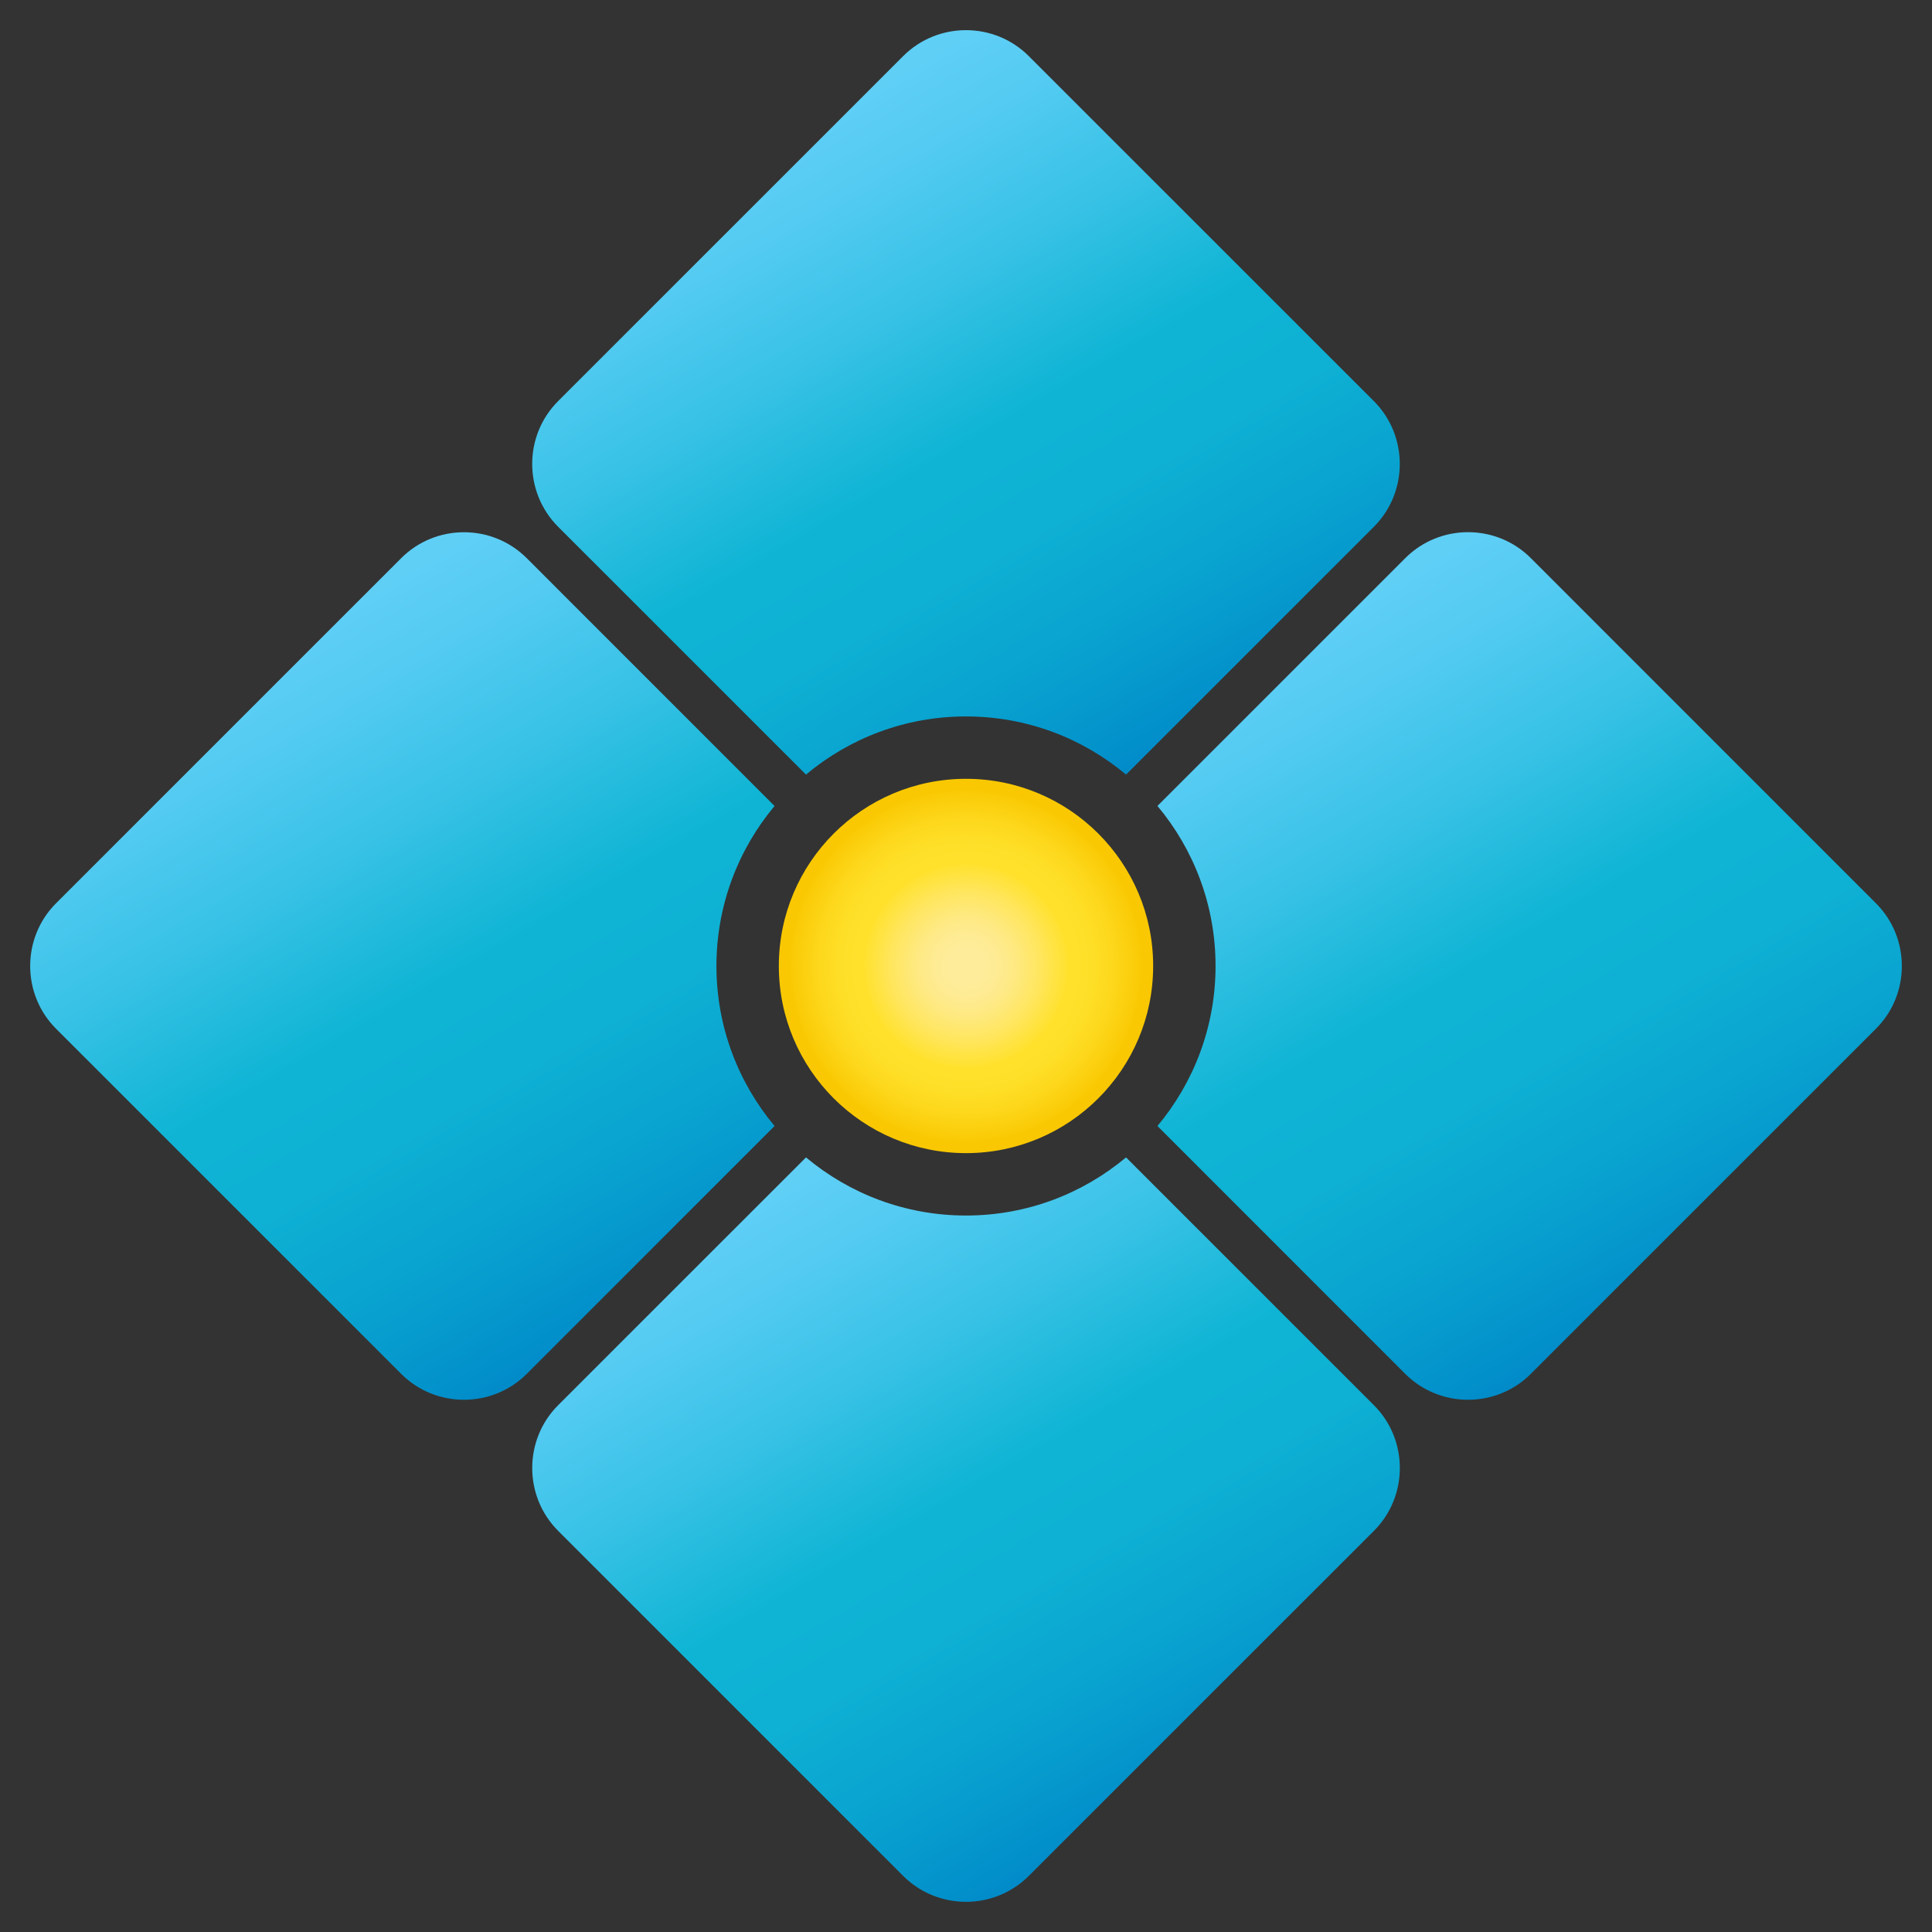 <?xml version="1.0" encoding="utf-8"?>
<!-- Generator: Adobe Illustrator 15.0.0, SVG Export Plug-In . SVG Version: 6.00 Build 0)  -->
<!DOCTYPE svg PUBLIC "-//W3C//DTD SVG 1.1//EN" "http://www.w3.org/Graphics/SVG/1.1/DTD/svg11.dtd">
<svg version="1.1" id="Layer_1" xmlns:x="http://ns.adobe.com/Extensibility/1.0/" xmlns:i="http://ns.adobe.com/AdobeIllustrator/10.0/" xmlns:graph="http://ns.adobe.com/Graphs/1.0/"
	 xmlns="http://www.w3.org/2000/svg" xmlns:xlink="http://www.w3.org/1999/xlink" xmlns:a="http://ns.adobe.com/AdobeSVGViewerExtensions/3.0/"
	 x="0px" y="0px" width="64px" height="64px" viewBox="0 0 64 64" enable-background="new 0 0 64 64" xml:space="preserve">
<rect x="0" y="0" width="64" height="64" fill="#333333" stroke="none"/>
<linearGradient id="SVGID_1_" gradientUnits="userSpaceOnUse" x1="-51.235" y1="49.44" x2="-38.395" y2="27.199" gradientTransform="matrix(1 0 0 -1 94 70)">
	<stop  offset="0.022" style="stop-color:#5FCFF6"/>
	<stop  offset="0.123" style="stop-color:#54CBF2"/>
	<stop  offset="0.296" style="stop-color:#38C2E6"/>
	<stop  offset="0.501" style="stop-color:#0FB4D4"/>
	<stop  offset="0.655" style="stop-color:#0EB0D3"/>
	<stop  offset="0.814" style="stop-color:#09A3D0"/>
	<stop  offset="0.976" style="stop-color:#028FCA"/>
	<stop  offset="1" style="stop-color:#018BC9"/>
	<a:midPointStop  offset="0.022" style="stop-color:#5FCFF6"/>
	<a:midPointStop  offset="0.5" style="stop-color:#5FCFF6"/>
	<a:midPointStop  offset="0.123" style="stop-color:#54CBF2"/>
	<a:midPointStop  offset="0.5" style="stop-color:#54CBF2"/>
	<a:midPointStop  offset="0.296" style="stop-color:#38C2E6"/>
	<a:midPointStop  offset="0.5" style="stop-color:#38C2E6"/>
	<a:midPointStop  offset="0.501" style="stop-color:#0FB4D4"/>
	<a:midPointStop  offset="0.5" style="stop-color:#0FB4D4"/>
	<a:midPointStop  offset="0.655" style="stop-color:#0EB0D3"/>
	<a:midPointStop  offset="0.5" style="stop-color:#0EB0D3"/>
	<a:midPointStop  offset="0.814" style="stop-color:#09A3D0"/>
	<a:midPointStop  offset="0.5" style="stop-color:#09A3D0"/>
	<a:midPointStop  offset="0.976" style="stop-color:#028FCA"/>
	<a:midPointStop  offset="0.5" style="stop-color:#028FCA"/>
	<a:midPointStop  offset="1" style="stop-color:#018BC9"/>
</linearGradient>
<path fill="url(#SVGID_1_)" d="M38.342,37.3l8.21,8.212c1.143,1.143,3.016,1.143,4.157,0l11.434-11.434
	c1.145-1.142,1.143-3.014,0-4.156L50.709,18.487c-1.142-1.144-3.013-1.144-4.155,0l-8.212,8.211c1.2,1.435,1.925,3.283,1.925,5.301
	S39.542,35.865,38.342,37.3z"/>
<linearGradient id="SVGID_2_" gradientUnits="userSpaceOnUse" x1="-67.779" y1="31.384" x2="-55.578" y2="10.25" gradientTransform="matrix(1 0 0 -1 94 70)">
	<stop  offset="0.022" style="stop-color:#5FCFF6"/>
	<stop  offset="0.123" style="stop-color:#54CBF2"/>
	<stop  offset="0.296" style="stop-color:#38C2E6"/>
	<stop  offset="0.501" style="stop-color:#0FB4D4"/>
	<stop  offset="0.655" style="stop-color:#0EB0D3"/>
	<stop  offset="0.814" style="stop-color:#09A3D0"/>
	<stop  offset="0.976" style="stop-color:#028FCA"/>
	<stop  offset="1" style="stop-color:#018BC9"/>
	<a:midPointStop  offset="0.022" style="stop-color:#5FCFF6"/>
	<a:midPointStop  offset="0.5" style="stop-color:#5FCFF6"/>
	<a:midPointStop  offset="0.123" style="stop-color:#54CBF2"/>
	<a:midPointStop  offset="0.5" style="stop-color:#54CBF2"/>
	<a:midPointStop  offset="0.296" style="stop-color:#38C2E6"/>
	<a:midPointStop  offset="0.5" style="stop-color:#38C2E6"/>
	<a:midPointStop  offset="0.501" style="stop-color:#0FB4D4"/>
	<a:midPointStop  offset="0.5" style="stop-color:#0FB4D4"/>
	<a:midPointStop  offset="0.655" style="stop-color:#0EB0D3"/>
	<a:midPointStop  offset="0.5" style="stop-color:#0EB0D3"/>
	<a:midPointStop  offset="0.814" style="stop-color:#09A3D0"/>
	<a:midPointStop  offset="0.5" style="stop-color:#09A3D0"/>
	<a:midPointStop  offset="0.976" style="stop-color:#028FCA"/>
	<a:midPointStop  offset="0.5" style="stop-color:#028FCA"/>
	<a:midPointStop  offset="1" style="stop-color:#018BC9"/>
</linearGradient>
<path fill="url(#SVGID_2_)" d="M34.079,62.143l11.436-11.434c1.142-1.143,1.142-3.014,0-4.157l-8.213-8.212
	c-1.435,1.2-3.281,1.926-5.302,1.926c-2.019,0-3.865-0.726-5.3-1.926l-8.213,8.211c-1.142,1.143-1.142,3.014,0,4.158L29.92,62.143
	C31.065,63.286,32.936,63.286,34.079,62.143z"/>
<linearGradient id="SVGID_3_" gradientUnits="userSpaceOnUse" x1="-85.605" y1="48.801" x2="-72.764" y2="26.56" gradientTransform="matrix(1 0 0 -1 94 70)">
	<stop  offset="0.022" style="stop-color:#5FCFF6"/>
	<stop  offset="0.123" style="stop-color:#54CBF2"/>
	<stop  offset="0.296" style="stop-color:#38C2E6"/>
	<stop  offset="0.501" style="stop-color:#0FB4D4"/>
	<stop  offset="0.655" style="stop-color:#0EB0D3"/>
	<stop  offset="0.814" style="stop-color:#09A3D0"/>
	<stop  offset="0.976" style="stop-color:#028FCA"/>
	<stop  offset="1" style="stop-color:#018BC9"/>
	<a:midPointStop  offset="0.022" style="stop-color:#5FCFF6"/>
	<a:midPointStop  offset="0.5" style="stop-color:#5FCFF6"/>
	<a:midPointStop  offset="0.123" style="stop-color:#54CBF2"/>
	<a:midPointStop  offset="0.5" style="stop-color:#54CBF2"/>
	<a:midPointStop  offset="0.296" style="stop-color:#38C2E6"/>
	<a:midPointStop  offset="0.5" style="stop-color:#38C2E6"/>
	<a:midPointStop  offset="0.501" style="stop-color:#0FB4D4"/>
	<a:midPointStop  offset="0.5" style="stop-color:#0FB4D4"/>
	<a:midPointStop  offset="0.655" style="stop-color:#0EB0D3"/>
	<a:midPointStop  offset="0.5" style="stop-color:#0EB0D3"/>
	<a:midPointStop  offset="0.814" style="stop-color:#09A3D0"/>
	<a:midPointStop  offset="0.5" style="stop-color:#09A3D0"/>
	<a:midPointStop  offset="0.976" style="stop-color:#028FCA"/>
	<a:midPointStop  offset="0.5" style="stop-color:#028FCA"/>
	<a:midPointStop  offset="1" style="stop-color:#018BC9"/>
</linearGradient>
<path fill="url(#SVGID_3_)" d="M25.658,26.7l-8.21-8.211c-1.145-1.144-3.014-1.144-4.157,0L1.857,29.922
	c-1.143,1.142-1.143,3.014,0,4.156l11.434,11.434c1.144,1.143,3.013,1.143,4.157,0l8.21-8.212c-1.198-1.435-1.925-3.282-1.925-5.3
	S24.459,28.133,25.658,26.7z"/>
<linearGradient id="SVGID_4_" gradientUnits="userSpaceOnUse" x1="-68.421" y1="65.751" x2="-56.219" y2="44.616" gradientTransform="matrix(1 0 0 -1 94 70)">
	<stop  offset="0.022" style="stop-color:#5FCFF6"/>
	<stop  offset="0.123" style="stop-color:#54CBF2"/>
	<stop  offset="0.296" style="stop-color:#38C2E6"/>
	<stop  offset="0.501" style="stop-color:#0FB4D4"/>
	<stop  offset="0.655" style="stop-color:#0EB0D3"/>
	<stop  offset="0.814" style="stop-color:#09A3D0"/>
	<stop  offset="0.976" style="stop-color:#028FCA"/>
	<stop  offset="1" style="stop-color:#018BC9"/>
	<a:midPointStop  offset="0.022" style="stop-color:#5FCFF6"/>
	<a:midPointStop  offset="0.5" style="stop-color:#5FCFF6"/>
	<a:midPointStop  offset="0.123" style="stop-color:#54CBF2"/>
	<a:midPointStop  offset="0.5" style="stop-color:#54CBF2"/>
	<a:midPointStop  offset="0.296" style="stop-color:#38C2E6"/>
	<a:midPointStop  offset="0.5" style="stop-color:#38C2E6"/>
	<a:midPointStop  offset="0.501" style="stop-color:#0FB4D4"/>
	<a:midPointStop  offset="0.5" style="stop-color:#0FB4D4"/>
	<a:midPointStop  offset="0.655" style="stop-color:#0EB0D3"/>
	<a:midPointStop  offset="0.5" style="stop-color:#0EB0D3"/>
	<a:midPointStop  offset="0.814" style="stop-color:#09A3D0"/>
	<a:midPointStop  offset="0.5" style="stop-color:#09A3D0"/>
	<a:midPointStop  offset="0.976" style="stop-color:#028FCA"/>
	<a:midPointStop  offset="0.5" style="stop-color:#028FCA"/>
	<a:midPointStop  offset="1" style="stop-color:#018BC9"/>
</linearGradient>
<path fill="url(#SVGID_4_)" d="M37.302,25.66l8.211-8.211c1.142-1.145,1.142-3.014,0-4.159L34.079,1.858
	c-1.143-1.145-3.014-1.145-4.159-0.001L18.487,13.289c-1.144,1.145-1.142,3.015,0,4.159l8.213,8.211
	c1.435-1.201,3.281-1.926,5.3-1.926C34.019,23.733,35.867,24.458,37.302,25.66z"/>
<radialGradient id="SVGID_5_" cx="-62" cy="38.001" r="6.2" gradientTransform="matrix(1 0 0 -1 94 70)" gradientUnits="userSpaceOnUse">
	<stop  offset="0.102" style="stop-color:#FEEC9A"/>
	<stop  offset="0.172" style="stop-color:#FEEB93"/>
	<stop  offset="0.272" style="stop-color:#FEE980"/>
	<stop  offset="0.391" style="stop-color:#FFE660"/>
	<stop  offset="0.523" style="stop-color:#FFE235"/>
	<stop  offset="0.548" style="stop-color:#FFE12C"/>
	<stop  offset="0.669" style="stop-color:#FEDF28"/>
	<stop  offset="0.794" style="stop-color:#FDD71B"/>
	<stop  offset="0.921" style="stop-color:#FACB07"/>
	<stop  offset="0.945" style="stop-color:#F9C802"/>
	<a:midPointStop  offset="0.102" style="stop-color:#FEEC9A"/>
	<a:midPointStop  offset="0.5" style="stop-color:#FEEC9A"/>
	<a:midPointStop  offset="0.172" style="stop-color:#FEEB93"/>
	<a:midPointStop  offset="0.5" style="stop-color:#FEEB93"/>
	<a:midPointStop  offset="0.272" style="stop-color:#FEE980"/>
	<a:midPointStop  offset="0.5" style="stop-color:#FEE980"/>
	<a:midPointStop  offset="0.391" style="stop-color:#FFE660"/>
	<a:midPointStop  offset="0.5" style="stop-color:#FFE660"/>
	<a:midPointStop  offset="0.523" style="stop-color:#FFE235"/>
	<a:midPointStop  offset="0.5" style="stop-color:#FFE235"/>
	<a:midPointStop  offset="0.548" style="stop-color:#FFE12C"/>
	<a:midPointStop  offset="0.5" style="stop-color:#FFE12C"/>
	<a:midPointStop  offset="0.669" style="stop-color:#FEDF28"/>
	<a:midPointStop  offset="0.5" style="stop-color:#FEDF28"/>
	<a:midPointStop  offset="0.794" style="stop-color:#FDD71B"/>
	<a:midPointStop  offset="0.5" style="stop-color:#FDD71B"/>
	<a:midPointStop  offset="0.921" style="stop-color:#FACB07"/>
	<a:midPointStop  offset="0.5" style="stop-color:#FACB07"/>
	<a:midPointStop  offset="0.945" style="stop-color:#F9C802"/>
</radialGradient>
<circle fill="url(#SVGID_5_)" cx="32" cy="31.999" r="6.2"/>
</svg>

